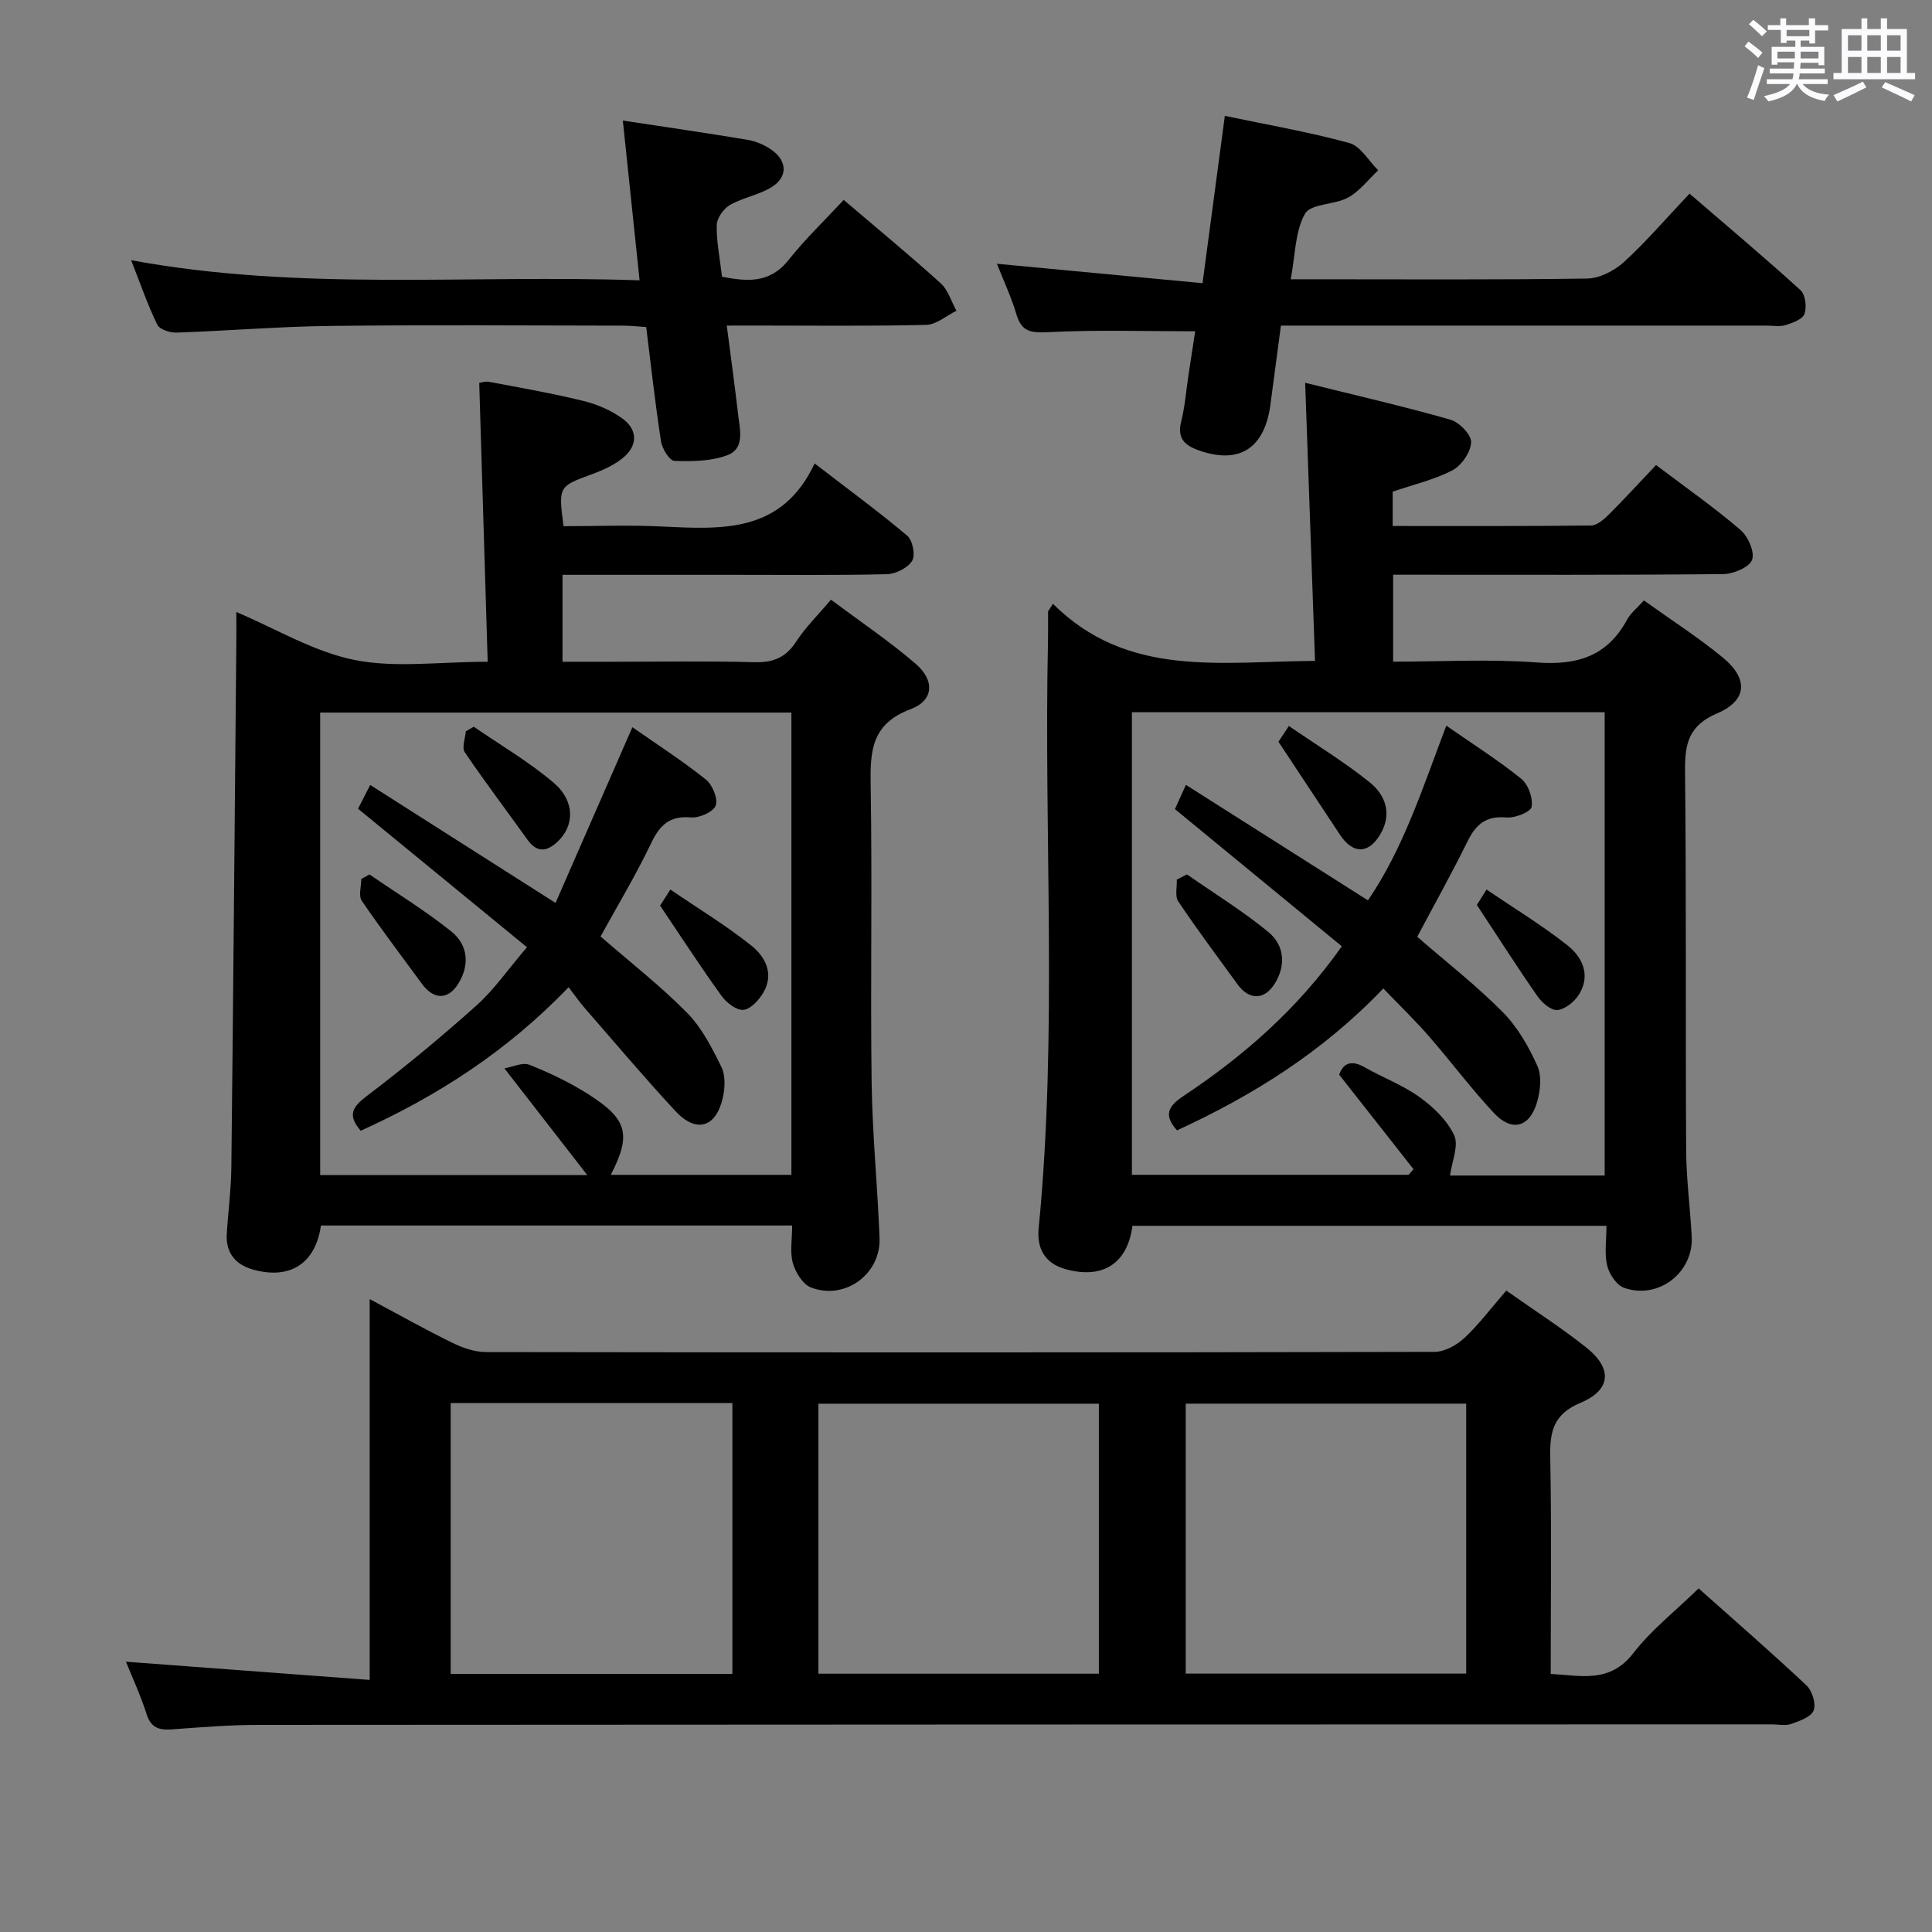 <svg enable-background="new 0 0 400 400" viewBox="0 0 400 400" xmlns="http://www.w3.org/2000/svg"><rect x="0" y="0" width="400" height="400" fill="#808080" stroke="none"/><path d="m361.2 9.6.8-1c.9.7 1.9 1.4 2.9 2.3l-.9 1.1c-1-1-2-1.8-2.8-2.4zm.5 10.6c.9-2.1 1.6-4.3 2.3-6.7.4.2.8.4 1.3.6-.7 2.1-1.5 4.3-2.2 6.6zm.4-15.2.9-.9c1 .8 2 1.6 2.8 2.4l-1 1c-.9-.9-1.8-1.7-2.7-2.5zm12.5-1.2h1.2v1.4h2.7v1.1h-2.7v2.7h-1.2v-.6h-1.8v1.3h4.9v3.8h-1.2v-.5h-3.7c0 .4-.1.9-.1 1.2h5.1v1h-5.2c0 .5-.1.9-.2 1.2h6v1h-5.2c1.1 1.3 2.9 2 5.5 2.2-.4.4-.7.8-.9 1.3-2.9-.5-4.8-1.6-5.7-3.5h-.1c-.8 1.7-2.7 2.9-5.9 3.6-.2-.4-.6-.8-.9-1.1 2.8-.6 4.6-1.4 5.4-2.5h-4.8v-1h5.3c.1-.3.2-.7.2-1.2h-4.9v-1h5c0-.4 0-.8.1-1.3h-3.5v.5h-1.2v-3.7h4.9v-1.3h-1.8v.5h-1.2v-2.7h-2.7v-1h2.6v-1.4h1.2v1.4h4.7v-1.4zm-6.6 8.3h3.6c0-.4 0-.9 0-1.4h-3.6zm1.9-4.6h4.7v-1.3h-4.7zm6.6 3.2h-3.7v1.4h3.7z" fill="#fbfafc"/><path d="m385.3 3.8h1.3v2.2h2.8v-2.2h1.3v2.2h4.1v9.1h1.7v1.3h-16.9v-1.3h1.7v-9.1h4.1v-2.2zm.4 13.1.7 1.2c-1.8.9-3.8 1.9-6 2.9-.2-.4-.5-.8-.8-1.3 2.3-1 4.3-1.9 6.1-2.8zm-3.1-6.4h2.8v-3.2h-2.8zm0 4.6h2.8v-3.3h-2.8zm4-4.6h2.8v-3.2h-2.8zm0 4.6h2.8v-3.3h-2.8zm3.7 1.9c2.1.9 4.1 1.8 6.1 2.7l-.7 1.3c-2.2-1.1-4.2-2-6.1-2.9zm3.2-9.7h-2.8v3.2h2.8v-3.1zm-2.8 7.8h2.8v-3.3h-2.8z" fill="#fbfafc"/><g fill="#010000"><path d="m311.86 267.2c5.82 4.11 11.43 7.7 16.61 11.83 5.4 4.3 5.11 8.74-1.23 11.4-5.59 2.34-6.38 5.9-6.28 11.18.29 14.82.1 29.64.1 44.96 6.3.34 12.23 1.99 17.11-4.31 3.73-4.82 8.68-8.69 13.51-13.4 7.38 6.58 14.99 13.19 22.34 20.09 1.18 1.11 2.02 3.82 1.47 5.19-.54 1.36-2.93 2.18-4.66 2.79-1.18.42-2.64.08-3.97.08-104.46.02-208.91.03-313.36.11-5.97 0-11.95.49-17.92.93-2.66.2-4.34-.33-5.24-3.19-1.2-3.78-2.89-7.41-4.26-10.82 16.61 1.24 33.17 2.48 50.46 3.77 0-26.79 0-52.34 0-78.85 6.27 3.35 11.58 6.35 17.05 9.02 2.14 1.05 4.64 1.94 6.98 1.95 65.47.1 130.94.11 196.42-.04 2.09 0 4.59-1.38 6.19-2.87 3.02-2.82 5.53-6.19 8.68-9.82zm-218.55 79.36h58.32c0-18.93 0-37.48 0-56.07-19.61 0-38.84 0-58.32 0zm76.13-.04h58.07c0-18.96 0-37.51 0-55.9-19.63 0-38.84 0-58.07 0zm134.12-55.91c-19.83 0-39.04 0-58.07 0v55.89h58.07c0-18.85 0-37.27 0-55.89z"/><path d="m218 125.01c15.44 15.37 34.53 11.95 54.26 11.82-.67-18.93-1.34-37.75-2.04-57.58 10.26 2.55 20.23 4.84 30.05 7.63 1.84.52 4.36 3.11 4.31 4.68-.06 2.02-1.96 4.8-3.84 5.79-3.76 1.97-8.04 2.95-12.4 4.44v7.11c13.8 0 27.42.06 41.04-.1 1.24-.01 2.66-1.22 3.65-2.21 3.29-3.28 6.43-6.71 9.84-10.31 6.24 4.72 12.09 8.82 17.48 13.44 1.57 1.34 3.01 4.62 2.39 6.2-.61 1.56-3.86 2.92-5.97 2.94-21.16.21-42.33.13-63.49.13-1.49 0-2.98 0-4.85 0v18c9.95 0 19.94-.57 29.82.17 8.29.62 14.51-1.31 18.6-8.83.76-1.4 2.13-2.47 3.5-4.02 5.62 4.03 11.22 7.62 16.33 11.82 5.36 4.4 5.08 8.9-1.16 11.56-5.89 2.51-6.71 6.28-6.65 11.92.28 26.16.08 52.33.23 78.49.03 5.97.83 11.94 1.15 17.92.4 7.43-6.87 13.1-13.98 10.62-1.56-.54-3.09-2.84-3.52-4.6-.6-2.49-.15-5.23-.15-8.25-33.06 0-65.61 0-98.14 0-1.02 7.88-6.24 11.14-13.96 8.94-4.27-1.22-5.85-4.39-5.46-8.38 3.96-40.57 1.04-81.23 1.94-121.84.04-1.97.01-3.95.01-5.92.34-.53.68-1.05 1.01-1.58zm114.23 118.37c0-32.29 0-64.03 0-95.92-32.78 0-65.19 0-97.88 0v95.77h57.29c.34-.39.67-.77 1.01-1.16-5.03-6.4-10.06-12.79-15.38-19.56.69-2.08 2.22-3.29 5.27-1.54 3.75 2.14 7.9 3.68 11.37 6.18 2.86 2.06 5.72 4.8 7.16 7.9.99 2.13-.47 5.39-.86 8.33z"/><path d="m164.01 253.73c-32.76 0-65.17 0-97.56 0-1.12 7.83-6.36 11.27-14.03 9.13-3.57-.99-5.7-3.39-5.47-7.33.28-4.64.9-9.28.95-13.92.4-36.29.7-72.59 1.03-108.88.02-1.99 0-3.99 0-6.02 8.22 3.48 16.02 8.22 24.43 9.92 8.48 1.71 17.56.38 27.61.38-.59-19.3-1.16-38.32-1.75-57.73.25-.03 1.21-.38 2.07-.22 6.52 1.23 13.06 2.37 19.49 3.95 2.83.69 5.72 1.94 8.08 3.64 3.11 2.25 3.25 5.48.27 8.02-1.84 1.57-4.22 2.64-6.52 3.49-6.97 2.57-7.01 2.48-5.94 10.78 6.66 0 13.45-.26 20.2.06 12.5.59 24.99 1.51 31.79-13.05 7.02 5.41 13.28 9.99 19.19 14.98 1.11.94 1.71 4.06.99 5.2-.93 1.47-3.39 2.71-5.23 2.75-10.49.25-20.99.13-31.48.13-11.79 0-23.58 0-35.67 0v18h9.74c10 0 20-.18 29.98.09 3.91.11 6.53-.97 8.68-4.29 1.88-2.9 4.41-5.37 7.18-8.65 5.92 4.42 11.96 8.5 17.47 13.21 4.08 3.48 3.86 7.65-1.01 9.47-8.04 3.01-8.36 8.59-8.24 15.68.35 20.48-.07 40.98.2 61.47.14 10.79 1.23 21.55 1.64 32.34.28 7.48-7.19 12.93-14.2 10.23-1.7-.66-3.22-3.15-3.76-5.1-.62-2.31-.13-4.93-.13-7.73zm-.16-106.2c-32.79 0-65.15 0-97.56 0v95.75h55.29c-6.03-7.77-11.21-14.45-17.15-22.09 1.64-.27 3.75-1.31 5.2-.73 4.3 1.72 8.54 3.75 12.43 6.25 7.9 5.07 8.64 8.28 4.4 16.53h37.39c0-31.97 0-63.59 0-95.71z"/><path d="m206.4 54.61c14.3 1.35 28.09 2.66 42.57 4.02 1.62-12.12 3.08-23.08 4.62-34.64 8.47 1.78 17.23 3.29 25.77 5.62 2.33.64 4.01 3.7 5.98 5.65-2.05 1.92-3.84 4.33-6.23 5.64-2.81 1.54-7.72 1.24-8.91 3.33-2.08 3.65-2.01 8.53-2.97 13.59h4.9c18.82 0 37.65.13 56.47-.15 2.58-.04 5.63-1.61 7.61-3.41 4.65-4.25 8.77-9.08 13.59-14.17 7.8 6.72 15.52 13.21 22.98 19.99 1.01.92 1.32 3.5.82 4.91-.39 1.12-2.45 1.86-3.91 2.32-1.22.38-2.64.1-3.97.1-31.32 0-62.63 0-93.95 0-1.98 0-3.97 0-6.57 0-.75 5.62-1.47 10.98-2.17 16.34-1.21 9.15-6.51 12.48-14.93 9.46-2.9-1.04-4.4-2.52-3.55-5.93.8-3.2 1.04-6.54 1.54-9.82.47-3.09.94-6.18 1.36-8.87-10.34 0-20.41-.33-30.43.18-3.6.18-5.53-.06-6.6-3.75-1.06-3.58-2.68-6.99-4.02-10.41z"/><path d="m150.47 67.41c.85 6.62 1.68 12.51 2.35 18.42.35 3.09 1.46 7.02-2.22 8.41-3.36 1.27-7.31 1.31-10.98 1.18-1.01-.04-2.54-2.54-2.77-4.07-1.19-7.7-2.04-15.45-3.06-23.64-1.71-.11-3.3-.29-4.9-.29-20.16-.02-40.31-.18-60.47.06-10.63.12-21.24 1.02-31.87 1.38-1.35.05-3.51-.65-3.99-1.64-2-4.12-3.49-8.47-5.41-13.35 35.11 6.5 69.89 2.93 105.27 4.17-1.18-11.23-2.29-21.84-3.47-33.08 8.91 1.36 17.38 2.57 25.82 3.99 1.74.29 3.54 1.06 4.98 2.08 3.27 2.31 3.38 5.62.01 7.71-2.62 1.63-5.93 2.15-8.63 3.7-1.32.76-2.71 2.72-2.74 4.16-.07 3.45.66 6.92 1.1 10.7 5.08.96 9.82 1.49 13.75-3.45 3.5-4.4 7.61-8.33 11.44-12.46 7.25 6.18 13.8 11.57 20.08 17.26 1.54 1.39 2.19 3.76 3.26 5.69-2.09 1.02-4.15 2.87-6.26 2.92-11.82.29-23.65.14-35.48.14-1.76.01-3.53.01-5.81.01z"/><path d="m286.4 204.65c-12.53 13.12-26.98 22.14-42.71 29.38-2.71-3.01-2-4.89 1.24-7.05 12.4-8.25 23.58-17.88 32.88-31.06-11.42-9.39-22.79-18.74-34.55-28.4.54-1.2 1.25-2.77 2.27-5.02 12.59 7.98 24.9 15.79 37.69 23.91 7.34-10.75 11.3-23.22 16.22-36.17 5.4 3.76 10.68 7.1 15.51 10.99 1.46 1.17 2.48 4.04 2.15 5.83-.2 1.08-3.5 2.35-5.28 2.19-4.2-.38-6.28 1.47-8 4.98-3.29 6.68-6.93 13.18-10.4 19.72 6.01 5.22 12.19 10.03 17.67 15.56 3.07 3.09 5.4 7.15 7.2 11.16.96 2.13.62 5.26-.1 7.65-1.54 5.12-5.21 6.05-8.87 2.14-4.76-5.09-8.94-10.72-13.53-15.98-2.84-3.25-5.95-6.25-9.39-9.83z"/><path d="m305.77 187.36s.69-1.1 2-3.19c5.77 3.92 11.53 7.42 16.78 11.57 3.1 2.45 4.83 6.22 2.35 10.18-.93 1.48-2.83 3.02-4.43 3.2-1.28.14-3.18-1.47-4.11-2.8-4.13-5.91-8-12-12.59-18.96z"/><path d="m245.75 181.04c5.63 3.92 11.51 7.54 16.8 11.88 3.39 2.77 3.76 6.95 1.33 10.8-2.14 3.37-5.27 3.34-7.61.14-4.16-5.7-8.38-11.37-12.32-17.23-.73-1.08-.24-2.99-.31-4.52.71-.36 1.41-.71 2.11-1.07z"/><path d="m264.69 153.57c.16-.25.89-1.34 2.16-3.26 5.73 3.94 11.51 7.46 16.74 11.67 3.27 2.63 4.67 6.52 2.21 10.71-2.44 4.16-5.69 4.19-8.37.14-4.09-6.16-8.15-12.33-12.74-19.26z"/><path d="m76.65 162.52c12.8 8.15 24.98 15.9 38.37 24.42 5.25-12.02 10.46-23.92 15.91-36.38 5.01 3.5 10.3 6.92 15.2 10.82 1.37 1.09 2.56 3.97 2.05 5.39-.47 1.32-3.39 2.62-5.11 2.47-4.42-.39-6.45 1.55-8.25 5.32-3.14 6.57-6.92 12.84-10.48 19.33 6.04 5.25 12.34 10.16 17.9 15.79 3.05 3.09 5.16 7.25 7.12 11.22.86 1.74.75 4.29.31 6.3-1.4 6.26-5.5 7.5-9.85 2.82-6.44-6.94-12.55-14.19-18.77-21.33-1.09-1.25-2.04-2.63-3.33-4.3-12.75 13.29-27.2 22.54-43.03 29.72-2.8-3.2-1.76-4.91 1.29-7.22 7.8-5.92 15.37-12.18 22.67-18.72 3.67-3.29 6.53-7.47 10.45-12.06-11.79-9.66-23.19-19.01-34.97-28.67.65-1.27 1.44-2.82 2.52-4.92z"/><path d="m136.67 187.5c.13-.21.83-1.3 2.12-3.33 5.79 3.95 11.56 7.45 16.79 11.62 2.87 2.29 4.73 5.86 2.46 9.72-.91 1.54-2.63 3.43-4.12 3.57-1.43.14-3.51-1.47-4.52-2.87-4.23-5.86-8.16-11.92-12.73-18.71z"/><path d="m98.09 150.46c5.55 3.83 11.45 7.26 16.56 11.62 4.46 3.8 4.29 8.94.75 12.22-2.27 2.1-4.27 2.24-6.21-.47-4.32-6.04-8.81-11.95-12.97-18.1-.64-.95.11-2.85.22-4.32.55-.31 1.1-.63 1.65-.95z"/><path d="m76.49 181.04c5.68 3.9 11.58 7.51 16.94 11.8 3.45 2.77 3.88 6.91 1.45 10.82-2.12 3.41-5.1 3.33-7.5.06-4.19-5.72-8.49-11.36-12.48-17.22-.71-1.04-.1-2.98-.1-4.51.57-.32 1.13-.63 1.69-.95z"/></g></svg>